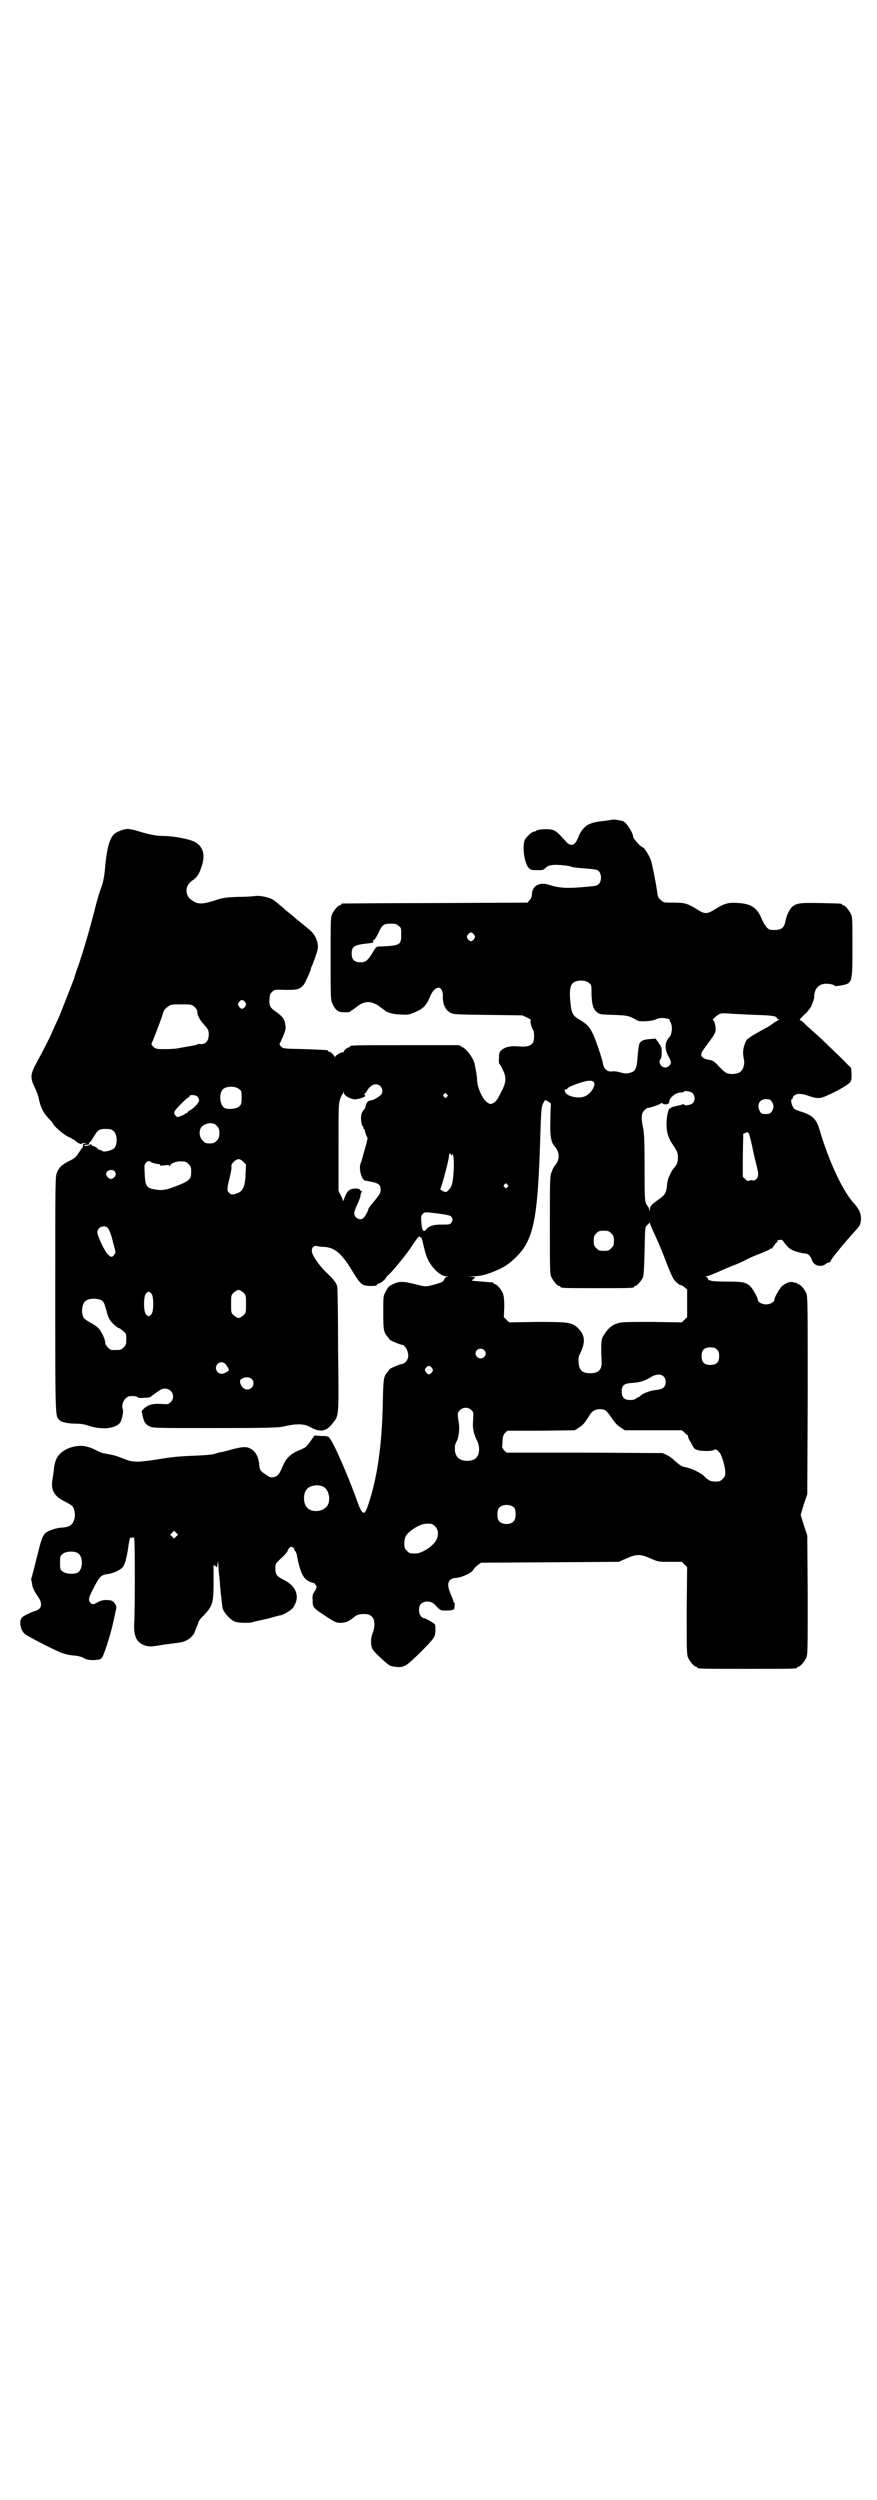 <?xml version="1.0" standalone="no"?>
<!DOCTYPE svg PUBLIC "-//W3C//DTD SVG 20010904//EN"
 "http://www.w3.org/TR/2001/REC-SVG-20010904/DTD/svg10.dtd">
<svg version="1.0" xmlns="http://www.w3.org/2000/svg"
 width="1000pt" height="2850pt" viewBox="0 0 1000 2850"
 preserveAspectRatio="xMidYMid meet">
<g transform="translate(0,2850) scale(0.5,-0.5)"
fill="#000000" stroke="none">
<path d="M1396 3831 c-1 0 -6 -1 -13 -2 -19 -2 -31 -4 -39 -8 -10 -4 -20 -16
-25 -29 -7 -20 -17 -24 -29 -10 -17 19 -22 24 -31 26 -9 3 -33 1 -36 -2 -1 -1
-3 -2 -5 -2 -5 0 -20 -14 -22 -21 -5 -16 0 -50 9 -61 5 -5 6 -6 19 -6 13 0 15
0 20 5 5 5 9 6 18 7 11 1 37 -2 41 -4 1 -1 9 -2 18 -3 37 -3 41 -3 45 -8 6 -6
6 -22 0 -28 -4 -4 -7 -5 -20 -6 -8 -1 -19 -2 -23 -2 -30 -3 -51 -1 -69 5 -22
8 -40 0 -41 -21 0 -5 -2 -10 -5 -13 l-5 -6 -210 -1 c-115 0 -211 -1 -212 -1
-2 0 -3 -1 -3 -2 0 -1 -1 -2 -3 -2 -4 0 -14 -12 -18 -21 -3 -6 -3 -20 -3 -101
0 -87 0 -94 4 -102 6 -14 13 -20 25 -20 14 0 14 0 17 3 2 1 5 3 6 4 2 1 7 5
11 8 9 7 20 10 31 7 4 -1 11 -4 15 -7 4 -3 9 -7 11 -8 2 -1 3 -3 4 -3 3 -4 19
-9 35 -9 17 -1 19 -1 33 5 19 8 26 15 34 34 6 15 13 22 21 22 5 0 9 -9 9 -17
-1 -20 5 -33 17 -40 8 -4 12 -4 86 -5 l78 -1 11 -5 c6 -3 10 -6 9 -6 -3 0 0
-15 4 -21 4 -5 4 -25 0 -31 -6 -7 -13 -9 -30 -8 -20 2 -33 -1 -41 -8 -5 -5 -6
-6 -6 -18 -1 -7 0 -13 1 -14 1 0 5 -7 8 -14 8 -16 7 -27 -1 -44 -11 -22 -14
-27 -21 -31 -6 -3 -7 -3 -13 1 -11 6 -24 35 -24 52 0 7 -5 36 -7 41 -5 13 -16
27 -24 32 l-10 6 -119 0 c-117 0 -130 0 -130 -3 0 -1 -1 -2 -2 -2 -4 0 -12 -7
-12 -10 0 -1 -1 -2 -2 -1 -3 1 -18 -8 -18 -11 0 -2 -1 -2 -1 1 -2 4 -9 11 -12
11 -2 0 -3 1 -3 2 0 2 -1 2 -53 4 -48 1 -49 1 -54 6 -3 3 -4 5 -3 7 1 1 4 9 8
17 5 13 6 17 5 24 -2 15 -6 20 -24 33 -12 8 -14 14 -12 31 0 6 2 10 6 13 5 5
7 5 31 4 26 0 31 1 40 11 3 3 16 31 17 37 0 1 1 5 3 8 11 29 13 35 13 44 -1
14 -7 27 -19 37 -5 4 -10 8 -11 9 -1 1 -6 5 -11 9 -4 3 -10 8 -12 10 -2 2 -8
7 -12 10 -4 3 -10 8 -12 10 -3 3 -8 7 -12 10 -3 3 -8 7 -11 9 -7 6 -30 12 -44
10 -6 -1 -25 -2 -41 -2 -26 -1 -32 -2 -50 -8 -25 -8 -37 -9 -47 -3 -10 6 -13
9 -16 16 -4 12 -1 23 11 32 11 7 16 15 21 30 10 28 5 47 -14 58 -12 7 -50 14
-72 14 -16 0 -32 3 -58 11 -9 3 -20 5 -24 5 -9 0 -26 -7 -31 -12 -11 -11 -17
-35 -21 -83 -2 -18 -4 -28 -10 -44 -3 -8 -9 -28 -13 -45 -11 -43 -22 -81 -35
-121 -7 -19 -12 -35 -12 -36 -1 -3 -28 -72 -33 -84 -1 -2 -5 -12 -10 -22 -4
-9 -8 -18 -8 -18 0 -2 -24 -49 -32 -63 -17 -31 -18 -38 -7 -61 4 -8 8 -19 9
-24 4 -20 10 -33 21 -45 6 -6 11 -12 11 -12 0 -5 22 -25 36 -32 9 -4 16 -9 17
-10 2 -3 13 -8 13 -6 0 1 3 2 8 2 7 -1 7 -1 1 -1 -5 -1 -6 -2 -6 -4 1 -2 0 -5
-2 -7 -2 -2 -6 -8 -9 -13 -5 -7 -8 -10 -20 -16 -16 -8 -23 -14 -28 -26 -4 -9
-4 -18 -4 -278 0 -289 0 -278 10 -287 4 -5 21 -8 38 -8 9 0 18 -1 29 -5 31
-10 63 -6 72 9 4 9 7 24 5 29 -3 7 0 18 6 24 5 5 7 6 16 6 6 0 11 -1 12 -3 0
-1 7 -2 14 -1 11 0 15 1 19 5 19 14 22 16 29 16 17 0 25 -20 13 -31 -5 -5 -6
-5 -21 -4 -19 1 -28 -1 -38 -9 l-7 -7 2 -10 c3 -15 7 -21 16 -25 8 -4 12 -4
149 -4 117 0 143 1 154 3 33 8 50 7 64 -1 21 -12 36 -10 49 7 16 20 16 10 14
167 0 78 -1 144 -2 147 -2 8 -9 17 -24 31 -13 12 -30 35 -33 45 -3 10 2 18 11
16 3 -1 11 -2 16 -2 24 -1 40 -15 62 -51 21 -34 23 -37 42 -38 11 0 15 0 17 3
1 2 4 3 5 3 3 0 15 10 15 13 0 0 4 5 9 9 14 15 38 44 51 64 13 20 17 23 18 20
0 -1 1 -2 2 -1 1 0 3 -6 5 -15 5 -22 7 -28 13 -40 11 -19 28 -34 40 -34 6 -1
6 -1 2 -1 -4 -1 -6 -3 -7 -6 -1 -5 -7 -8 -27 -13 -16 -4 -16 -4 -43 3 -25 6
-34 6 -49 -2 -7 -3 -10 -7 -14 -15 -6 -11 -6 -11 -6 -49 0 -39 1 -45 10 -55 2
-2 4 -5 4 -6 1 -2 25 -12 28 -12 9 0 18 -20 14 -31 -2 -7 -9 -13 -14 -13 -3 0
-27 -10 -28 -12 0 -1 -2 -4 -5 -7 -8 -9 -9 -15 -10 -71 -2 -97 -13 -172 -34
-233 -8 -24 -13 -22 -25 12 -19 53 -52 130 -63 143 -2 3 -6 4 -18 4 l-16 1 -9
-13 c-5 -7 -10 -13 -12 -14 -2 -1 -9 -5 -17 -8 -16 -7 -26 -17 -32 -30 -10
-23 -12 -27 -23 -30 -7 -1 -8 -1 -18 6 -12 8 -14 10 -15 24 -2 21 -12 34 -27
38 -7 1 -12 1 -33 -4 -13 -4 -26 -7 -28 -7 -2 0 -8 -2 -14 -4 -8 -2 -22 -3
-46 -4 -26 -1 -44 -2 -75 -7 -51 -8 -64 -9 -83 -1 -23 9 -24 9 -51 14 -3 1
-10 4 -16 7 -23 12 -42 12 -64 3 -20 -10 -28 -21 -31 -45 0 -5 -2 -15 -3 -23
-5 -26 3 -40 27 -52 8 -4 16 -9 18 -11 5 -6 7 -19 5 -28 -4 -15 -11 -20 -30
-21 -13 -1 -32 -7 -38 -14 -5 -6 -9 -16 -17 -50 -4 -16 -8 -31 -8 -32 0 -1 -2
-6 -3 -11 -1 -5 -3 -9 -3 -10 0 -1 1 -5 2 -10 1 -9 2 -13 14 -31 11 -16 8 -28
-7 -32 -10 -3 -26 -11 -30 -15 -7 -8 -4 -27 6 -37 5 -5 73 -40 86 -44 9 -3 16
-5 31 -6 7 -1 15 -3 19 -6 6 -3 10 -4 22 -4 13 1 15 1 19 6 4 6 18 48 24 75 1
4 5 22 8 36 2 7 -5 17 -12 19 -12 2 -22 1 -30 -4 -10 -6 -13 -6 -18 0 -4 6 -3
11 12 39 10 19 14 23 27 25 13 1 30 9 36 16 5 7 9 20 13 49 2 13 4 21 5 19 0
-2 1 -3 3 -1 2 2 3 2 5 -2 2 -5 2 -167 0 -195 -1 -17 2 -31 9 -39 8 -9 24 -14
37 -11 3 0 9 1 14 2 19 3 37 5 44 6 16 2 32 14 35 27 1 2 3 7 4 10 2 3 3 7 3
8 0 2 5 10 12 16 21 23 23 28 23 76 0 20 0 38 0 39 1 0 3 0 5 -2 3 -4 3 -3 4
4 l1 8 1 -8 c0 -5 1 -21 3 -36 1 -16 3 -35 4 -43 1 -8 2 -18 3 -22 3 -9 17
-25 27 -29 9 -4 37 -4 43 -1 2 1 4 2 4 1 0 0 12 3 27 6 14 4 28 8 31 8 8 2 24
12 28 17 17 24 9 49 -21 64 -16 8 -19 12 -19 26 0 10 0 11 14 24 8 7 14 15 14
16 0 2 2 5 4 7 4 3 5 3 9 0 2 -2 3 -3 2 -3 -1 0 0 -2 2 -4 1 -2 4 -6 4 -10 7
-37 14 -53 27 -59 5 -3 9 -4 10 -4 1 2 8 -6 8 -9 0 -2 -2 -7 -5 -11 -4 -6 -5
-9 -4 -20 0 -16 1 -17 30 -36 21 -14 24 -15 33 -15 12 0 19 3 29 11 8 7 13 9
24 9 10 0 14 -1 18 -5 8 -6 9 -22 3 -38 -5 -13 -5 -26 -1 -36 2 -6 28 -30 39
-38 4 -2 10 -3 19 -4 16 0 20 3 49 31 35 35 36 37 37 51 0 6 0 13 -1 15 -2 4
-25 16 -27 15 0 -1 -2 1 -5 4 -6 7 -6 22 0 28 8 8 23 7 31 -1 13 -14 14 -14
25 -14 13 0 20 1 20 5 0 1 1 4 1 8 0 3 0 5 -1 5 -1 0 -2 1 -2 3 0 1 -3 9 -6
16 -7 16 -8 27 -1 33 2 2 7 4 9 4 15 0 41 12 44 20 2 3 6 7 10 10 l7 5 157 1
157 1 18 8 c23 10 31 10 54 0 18 -8 18 -8 45 -8 l27 0 6 -6 6 -6 -1 -99 c0
-87 0 -100 3 -107 4 -9 14 -21 18 -21 2 0 3 -1 3 -2 0 -3 12 -3 114 -3 102 0
114 0 114 3 0 1 1 2 3 2 4 0 14 12 18 21 3 7 3 24 3 143 l-1 135 -8 24 -7 23
7 24 8 23 1 225 c0 201 0 226 -3 233 -4 9 -14 21 -18 21 -2 0 -3 1 -3 2 0 2
-1 2 -1 1 -1 0 -4 0 -6 1 -7 3 -17 0 -26 -7 -6 -4 -19 -27 -19 -32 0 -6 -10
-11 -19 -11 -9 0 -19 5 -19 11 0 5 -13 28 -19 32 -10 8 -18 9 -53 9 -19 0 -34
1 -35 2 -1 1 -2 2 -3 1 -1 -1 -3 0 -3 3 -1 2 -3 4 -5 5 -2 0 -2 1 1 1 3 0 12
4 22 8 9 4 25 11 35 15 11 4 27 11 36 16 9 5 25 11 35 15 9 4 17 7 17 8 0 1 1
2 2 1 1 -1 4 2 7 7 3 4 6 8 7 8 1 0 2 1 1 2 -1 1 -1 2 0 2 1 0 4 1 6 1 4 1 6
-1 8 -4 9 -13 16 -19 30 -23 7 -2 16 -4 19 -4 7 0 13 -6 16 -16 4 -12 21 -16
31 -8 2 2 4 3 5 3 1 0 3 1 4 1 1 0 2 1 2 2 0 4 31 42 55 68 10 11 13 15 14 23
2 15 -2 26 -15 41 -25 26 -57 94 -79 168 -7 25 -17 34 -44 42 -12 4 -14 5 -17
11 -4 7 -5 17 -2 17 1 0 2 1 2 3 0 4 7 9 14 9 4 0 13 -1 20 -4 23 -8 29 -7 46
1 25 11 48 25 51 30 3 4 3 9 3 18 l-1 14 -28 28 c-16 15 -36 35 -45 43 -9 8
-22 20 -29 26 -6 7 -13 12 -14 12 -3 0 -1 3 15 18 5 6 10 13 11 15 0 2 2 7 4
11 1 4 2 8 2 9 -1 0 0 5 1 10 3 13 14 21 28 20 9 0 18 -3 18 -5 0 -1 6 0 13 1
27 5 27 4 27 88 0 56 0 68 -3 74 -4 9 -14 21 -18 21 -2 0 -3 1 -3 2 0 2 -1 2
-48 3 -49 1 -56 0 -67 -10 -6 -7 -12 -20 -14 -32 -3 -16 -11 -21 -33 -19 -7 0
-15 11 -21 25 -10 25 -24 34 -51 36 -23 2 -32 0 -52 -12 -22 -14 -26 -14 -45
-2 -21 13 -27 15 -53 15 -23 0 -23 0 -29 6 -5 4 -7 7 -8 16 -2 17 -11 62 -14
73 -3 10 -16 31 -19 31 -4 0 -22 20 -22 24 0 9 -17 35 -24 36 0 0 -3 1 -5 1
-7 2 -18 3 -19 2z m-487 -242 c6 -4 6 -6 6 -20 0 -21 -3 -24 -29 -26 -11 -1
-21 -1 -23 -1 -4 0 -7 -3 -12 -12 -13 -21 -17 -24 -29 -24 -14 0 -20 6 -20 20
0 16 6 20 37 23 10 1 14 2 12 5 -1 1 0 2 2 3 1 0 6 7 10 16 9 19 12 21 28 21
11 0 14 -1 18 -5z m172 -20 c3 -5 3 -5 0 -10 -2 -3 -5 -5 -7 -5 -2 0 -5 2 -7
5 -3 5 -3 5 0 10 2 3 5 5 7 5 2 0 5 -2 7 -5z m262 -110 c6 -5 6 -5 6 -27 1
-24 4 -34 14 -41 5 -4 9 -4 37 -5 27 -1 32 -2 41 -6 6 -3 10 -5 11 -6 4 -4 31
-3 42 1 5 3 11 4 17 4 11 -1 18 -3 16 -4 0 -1 0 -3 2 -6 5 -7 4 -26 -2 -33
-11 -12 -12 -26 -3 -44 4 -6 6 -12 6 -14 0 -6 -7 -12 -13 -12 -10 0 -17 14
-10 20 2 2 3 23 1 26 0 0 -1 1 -1 2 0 1 -3 5 -6 10 l-6 8 -12 -1 c-15 -1 -22
-4 -25 -11 -1 -3 -3 -16 -4 -29 -2 -30 -5 -35 -22 -38 -4 -1 -11 0 -18 2 -6 2
-14 3 -19 2 -10 -1 -18 6 -20 18 -2 12 -15 50 -22 66 -9 19 -14 24 -36 37 -11
7 -14 14 -16 35 -3 25 -1 41 6 46 8 7 28 7 36 0z m-784 -44 c3 -5 3 -5 0 -10
-2 -3 -5 -5 -7 -5 -2 0 -5 2 -7 5 -3 5 -3 5 0 10 2 3 5 5 7 5 2 0 5 -2 7 -5z
m-115 -11 c4 -4 6 -8 6 -11 0 -8 5 -18 16 -30 9 -10 10 -12 10 -22 0 -16 -9
-24 -23 -21 0 0 -3 -1 -5 -2 -1 -1 -8 -2 -14 -3 -6 -1 -16 -3 -23 -4 -6 -2
-21 -3 -33 -3 -20 0 -22 0 -28 5 -4 4 -5 6 -4 9 4 7 25 63 27 72 1 3 5 7 10
11 7 5 9 5 31 5 23 0 23 0 30 -6z m1280 -18 c38 -1 48 -3 48 -8 0 -1 2 -2 4
-2 2 0 1 -1 -3 -3 -3 -2 -9 -5 -12 -8 -3 -2 -10 -7 -15 -9 -27 -15 -33 -19
-36 -21 -1 -2 -3 -3 -4 -3 -3 0 -10 -16 -11 -26 -1 -6 0 -15 1 -19 3 -10 0
-24 -6 -29 -5 -6 -18 -8 -28 -6 -7 1 -11 5 -22 16 -10 11 -14 14 -20 15 -9 1
-18 5 -18 7 0 1 -1 2 -2 1 -1 -1 -1 4 0 9 0 1 7 11 16 23 14 19 16 23 16 30 0
9 -3 21 -6 21 -3 0 6 9 13 13 5 3 9 3 26 2 11 -1 38 -2 59 -3z m-370 -153 c6
-7 -7 -28 -21 -33 -15 -6 -41 1 -44 10 -2 5 -2 6 1 6 2 0 4 1 4 2 0 4 38 18
51 18 4 0 8 -1 9 -3z m-487 -9 c6 -6 7 -16 1 -21 -6 -5 -17 -12 -23 -12 -7 -2
-8 -3 -11 -12 -1 -5 -3 -9 -4 -9 -1 0 -3 -4 -5 -8 -3 -8 -2 -26 3 -31 1 -1 1
-3 1 -4 -1 0 -1 -1 1 -1 1 0 2 -1 2 -3 0 -2 1 -6 3 -11 2 -4 4 -8 3 -8 -1 -7
-3 -14 -8 -31 -3 -11 -6 -23 -8 -26 -4 -14 3 -39 12 -39 1 0 4 -1 5 -1 24 -4
29 -7 29 -20 0 -7 -2 -10 -14 -25 -8 -9 -14 -17 -14 -19 0 -3 -7 -16 -11 -20
-7 -7 -21 0 -21 10 0 5 1 8 10 28 2 5 4 10 4 12 0 3 1 5 1 6 2 2 3 7 1 6 -1
-1 -2 0 -3 2 -1 4 -15 4 -22 1 -6 -4 -8 -6 -13 -18 -2 -6 -4 -10 -4 -8 0 2 -2
8 -5 13 l-5 10 0 98 c0 87 0 99 3 109 2 6 4 11 5 12 1 1 2 3 3 5 0 4 1 4 1 0
0 -8 21 -18 30 -15 1 0 3 1 5 1 2 0 6 2 9 3 5 2 6 3 4 5 -1 2 -2 3 -1 3 1 0 4
3 6 7 8 14 21 19 30 11z m-322 -7 c6 -4 6 -6 6 -20 0 -13 -1 -16 -5 -19 -5 -6
-23 -8 -32 -5 -13 4 -16 35 -5 44 8 7 28 7 36 0z m1034 -9 c6 -6 7 -17 1 -23
-5 -5 -20 -7 -20 -3 0 1 -1 1 -3 0 -2 -1 -9 -2 -15 -4 -7 -1 -12 -3 -12 -4 0
-1 -1 -2 -2 -1 -3 2 -8 -18 -8 -35 0 -20 4 -33 15 -49 10 -15 11 -18 11 -28 0
-11 -2 -16 -9 -24 -5 -6 -7 -10 -13 -24 -1 -3 -3 -11 -3 -18 -2 -15 -5 -20
-18 -29 -18 -13 -21 -16 -21 -24 -1 -6 -1 -7 -1 -1 -1 3 -2 7 -4 9 -7 9 -7 11
-7 87 0 59 -1 78 -3 89 -5 24 -5 35 2 42 3 3 7 6 8 6 5 0 23 6 28 9 3 2 5 3 6
1 1 -1 4 -2 8 -2 5 1 6 2 7 5 0 10 15 22 26 22 4 0 8 1 8 2 0 3 15 1 19 -3z
m-560 -3 c3 -3 3 -3 0 -6 -3 -3 -3 -3 -6 0 -3 2 -3 3 -1 6 4 4 4 4 7 0z m-569
-5 c2 -2 4 -6 4 -9 0 -5 -12 -18 -20 -22 -4 -2 -6 -4 -6 -5 0 -1 -1 -2 -3 -2
-2 0 -3 -1 -3 -2 0 0 -4 -3 -9 -4 -8 -4 -9 -4 -13 1 -3 3 -3 5 -2 9 2 5 29 32
32 32 1 0 2 1 2 2 0 5 13 4 18 0z m1308 -9 c6 -7 7 -14 5 -19 -4 -10 -7 -12
-17 -12 -9 0 -10 1 -13 6 -8 15 -1 28 14 28 5 0 10 -1 11 -3z m-507 -3 c5 -3
6 -4 5 -9 0 -3 -1 -20 -1 -37 -1 -33 2 -47 10 -56 12 -13 12 -31 0 -44 -2 -2
-5 -8 -7 -14 -4 -10 -4 -17 -4 -121 0 -97 0 -111 3 -118 4 -9 14 -21 18 -21 2
0 3 -1 3 -2 0 -3 11 -3 84 -3 73 0 84 0 84 3 0 1 1 2 3 2 3 0 14 12 17 19 2 4
3 22 4 61 1 52 1 54 5 58 2 2 5 4 6 6 0 3 1 2 1 0 0 -2 6 -16 13 -31 7 -15 19
-44 26 -63 11 -28 15 -36 21 -41 4 -4 8 -7 10 -7 2 0 6 -2 9 -5 l6 -5 0 -31 0
-32 -6 -6 -6 -6 -68 1 c-56 0 -69 0 -78 -3 -12 -3 -23 -12 -32 -27 -6 -9 -7
-17 -5 -60 1 -19 -7 -27 -26 -27 -12 0 -19 3 -23 10 -4 6 -5 25 -2 31 15 29
14 45 -3 62 -14 13 -20 14 -93 14 l-64 -1 -6 6 -6 6 1 23 c0 17 -1 25 -3 31
-4 9 -14 21 -18 21 -2 0 -3 1 -3 2 0 1 -1 1 -2 2 -2 0 -13 1 -25 2 -12 1 -22
2 -23 2 0 0 1 2 4 4 l4 4 -10 1 c-10 0 -9 0 4 1 19 0 36 5 60 16 13 6 22 12
35 24 44 41 53 85 59 274 2 68 3 74 7 81 4 8 4 8 12 3z m-764 -50 c4 0 13 -10
13 -15 1 -13 0 -18 -6 -24 -5 -5 -7 -6 -16 -6 -9 0 -11 1 -16 7 -8 7 -9 23 -2
31 4 5 16 9 22 8 2 0 4 -1 5 -1z m-228 -17 c10 -8 9 -36 -1 -41 -10 -5 -23 -7
-25 -4 -1 1 -3 2 -5 2 -2 0 -5 2 -6 4 -2 2 -6 4 -9 5 -3 1 -5 2 -5 4 0 1 0 1
-2 0 -1 -3 -14 -5 -14 -3 0 1 3 2 6 2 5 0 6 1 5 3 0 2 0 3 1 2 1 0 5 5 9 12
10 17 13 19 28 19 11 0 14 -1 18 -5z m1456 -33 c6 -30 6 -27 11 -48 3 -13 4
-19 2 -23 -2 -6 -8 -10 -13 -8 -1 1 -4 0 -7 -1 -3 -1 -4 -1 -9 4 l-5 5 0 49 1
49 5 2 c7 4 8 2 15 -29z m-687 -20 c0 -1 1 -2 2 -2 1 0 2 1 1 3 -1 1 -1 1 1 0
3 -4 4 -22 2 -47 -2 -21 -4 -29 -11 -35 -4 -6 -8 -6 -14 -2 l-5 3 4 12 c7 23
16 59 16 65 0 3 1 5 2 5 1 0 2 -1 2 -2z m-473 -17 l6 -6 -1 -22 c-1 -29 -6
-39 -20 -44 -11 -4 -13 -3 -18 2 -5 4 -4 11 2 35 2 9 4 18 4 22 -1 5 0 8 5 13
8 8 14 8 22 0z m-208 -2 c4 -1 10 -3 13 -3 4 0 6 -1 5 -2 -1 -2 2 -2 10 -1 8
1 11 1 11 -1 0 -2 1 -2 2 1 3 5 13 9 22 9 13 0 14 0 20 -6 5 -5 6 -7 6 -18 0
-16 -4 -20 -28 -30 -28 -11 -37 -13 -54 -10 -20 3 -23 8 -24 36 -1 19 -1 21 3
25 5 5 6 5 14 0z m-85 -20 c1 -2 2 -5 2 -6 0 -5 -6 -11 -11 -11 -5 0 -11 7
-11 11 0 9 14 13 20 6z m895 -30 c3 -3 3 -3 0 -6 -3 -3 -3 -3 -6 0 -3 2 -3 3
-1 6 4 4 4 4 7 0z m-157 -66 c21 -3 26 -4 29 -7 4 -5 4 -8 0 -14 -3 -4 -5 -4
-21 -4 -20 0 -29 -3 -36 -11 -6 -8 -10 -2 -11 15 -1 13 -1 16 2 19 5 6 5 6 37
2z m-755 -32 c4 -3 9 -18 12 -30 0 -1 2 -8 4 -15 3 -12 3 -13 -1 -17 -4 -6 -7
-6 -13 0 -7 5 -25 43 -25 51 0 12 15 18 23 11z m1149 -13 c5 -5 6 -7 6 -17 0
-10 -1 -12 -6 -17 -5 -5 -7 -6 -17 -6 -10 0 -12 1 -17 6 -5 5 -6 7 -6 17 0 10
1 12 6 17 5 5 7 6 17 6 10 0 12 -1 17 -6z m-839 -135 c6 -6 6 -7 6 -26 0 -20
0 -20 -6 -26 -4 -3 -8 -6 -11 -6 -3 0 -7 3 -11 6 -6 6 -6 6 -6 26 0 19 0 20 6
26 4 3 8 6 11 6 3 0 7 -3 11 -6z m-210 -2 c6 -6 6 -42 0 -48 -2 -2 -5 -4 -6
-4 -1 0 -4 2 -6 4 -6 6 -6 42 0 48 2 2 5 4 6 4 1 0 4 -2 6 -4z m-113 -16 c5
-4 6 -6 12 -28 4 -14 6 -17 14 -25 6 -6 11 -10 13 -10 1 0 6 -3 10 -7 7 -6 7
-7 7 -19 0 -11 -1 -13 -6 -18 -6 -6 -7 -6 -18 -6 -3 0 -7 0 -9 0 -5 0 -15 11
-15 16 0 9 -9 28 -17 35 -4 4 -12 9 -18 12 -6 3 -12 8 -14 10 -6 10 -5 30 3
38 7 7 27 8 38 2z m1403 -112 c4 -4 5 -7 5 -15 0 -14 -6 -20 -20 -20 -14 0
-20 6 -20 20 0 14 6 20 20 20 8 0 11 -1 15 -5z m-531 -1 c5 -5 5 -11 0 -16
-10 -10 -27 5 -16 16 4 4 12 4 16 0z m-590 -32 c4 -4 9 -14 8 -15 -13 -9 -20
-9 -26 -3 -11 13 6 30 18 18z m471 -9 c3 -5 3 -5 0 -10 -5 -6 -9 -6 -13 0 -4
5 -4 7 0 11 4 5 8 5 13 -1z m528 -19 c4 -4 5 -7 5 -13 0 -11 -6 -16 -20 -18
-15 -1 -32 -8 -37 -13 -2 -2 -5 -4 -6 -4 -1 0 -3 -1 -5 -3 -2 -2 -7 -3 -13 -3
-15 0 -20 7 -19 24 1 10 7 14 24 15 16 1 28 4 42 13 11 7 23 8 29 2z m-939 -6
c9 -9 2 -24 -10 -24 -7 0 -13 5 -16 14 -1 6 -1 8 3 10 6 5 18 5 23 0z m501
-71 c5 -5 5 -6 4 -22 -2 -19 1 -31 8 -46 10 -18 6 -40 -7 -45 -15 -6 -34 -2
-39 9 -5 8 -5 25 0 32 5 8 8 31 5 45 -3 17 -3 22 3 27 7 7 19 7 26 0z m305 0
c2 -1 9 -9 15 -18 8 -12 14 -18 21 -22 l9 -6 65 0 65 0 6 -5 c3 -4 6 -6 7 -6
1 0 1 -2 1 -4 1 -3 3 -8 6 -12 2 -4 5 -9 6 -11 1 -3 4 -5 9 -7 9 -3 33 -3 38
0 3 2 5 1 7 0 1 -1 4 -3 5 -5 5 -3 14 -33 14 -46 0 -8 -1 -10 -6 -15 -5 -5 -7
-6 -16 -6 -12 0 -16 2 -28 14 -8 7 -29 17 -42 19 -7 1 -13 5 -26 17 -3 3 -10
8 -16 11 l-9 4 -178 1 -178 0 -6 6 c-2 3 -4 6 -4 6 0 1 1 7 1 15 1 11 2 14 6
18 l5 5 77 0 77 1 9 6 c9 5 13 10 25 29 7 12 20 16 35 11z m-644 -174 c16 -7
20 -37 7 -48 -12 -11 -34 -11 -43 0 -9 10 -9 32 0 42 7 8 24 11 36 6z m437
-49 c4 -6 4 -24 -1 -30 -7 -9 -27 -9 -34 0 -5 6 -5 24 0 30 7 9 27 9 35 0z
m-181 -42 c9 -8 9 -24 0 -36 -10 -13 -32 -26 -44 -26 -13 0 -14 0 -20 6 -5 5
-6 7 -6 17 0 15 5 22 19 32 15 10 23 13 35 13 9 0 11 -1 16 -6z m-590 -23 l-5
-5 -4 4 -5 5 4 4 5 5 4 -4 5 -5 -4 -4z m-223 -39 c11 -10 10 -35 -1 -43 -8 -5
-28 -4 -35 2 -6 4 -6 6 -6 20 0 14 0 16 6 20 8 7 28 7 36 1z"/>
</g>
</svg>
